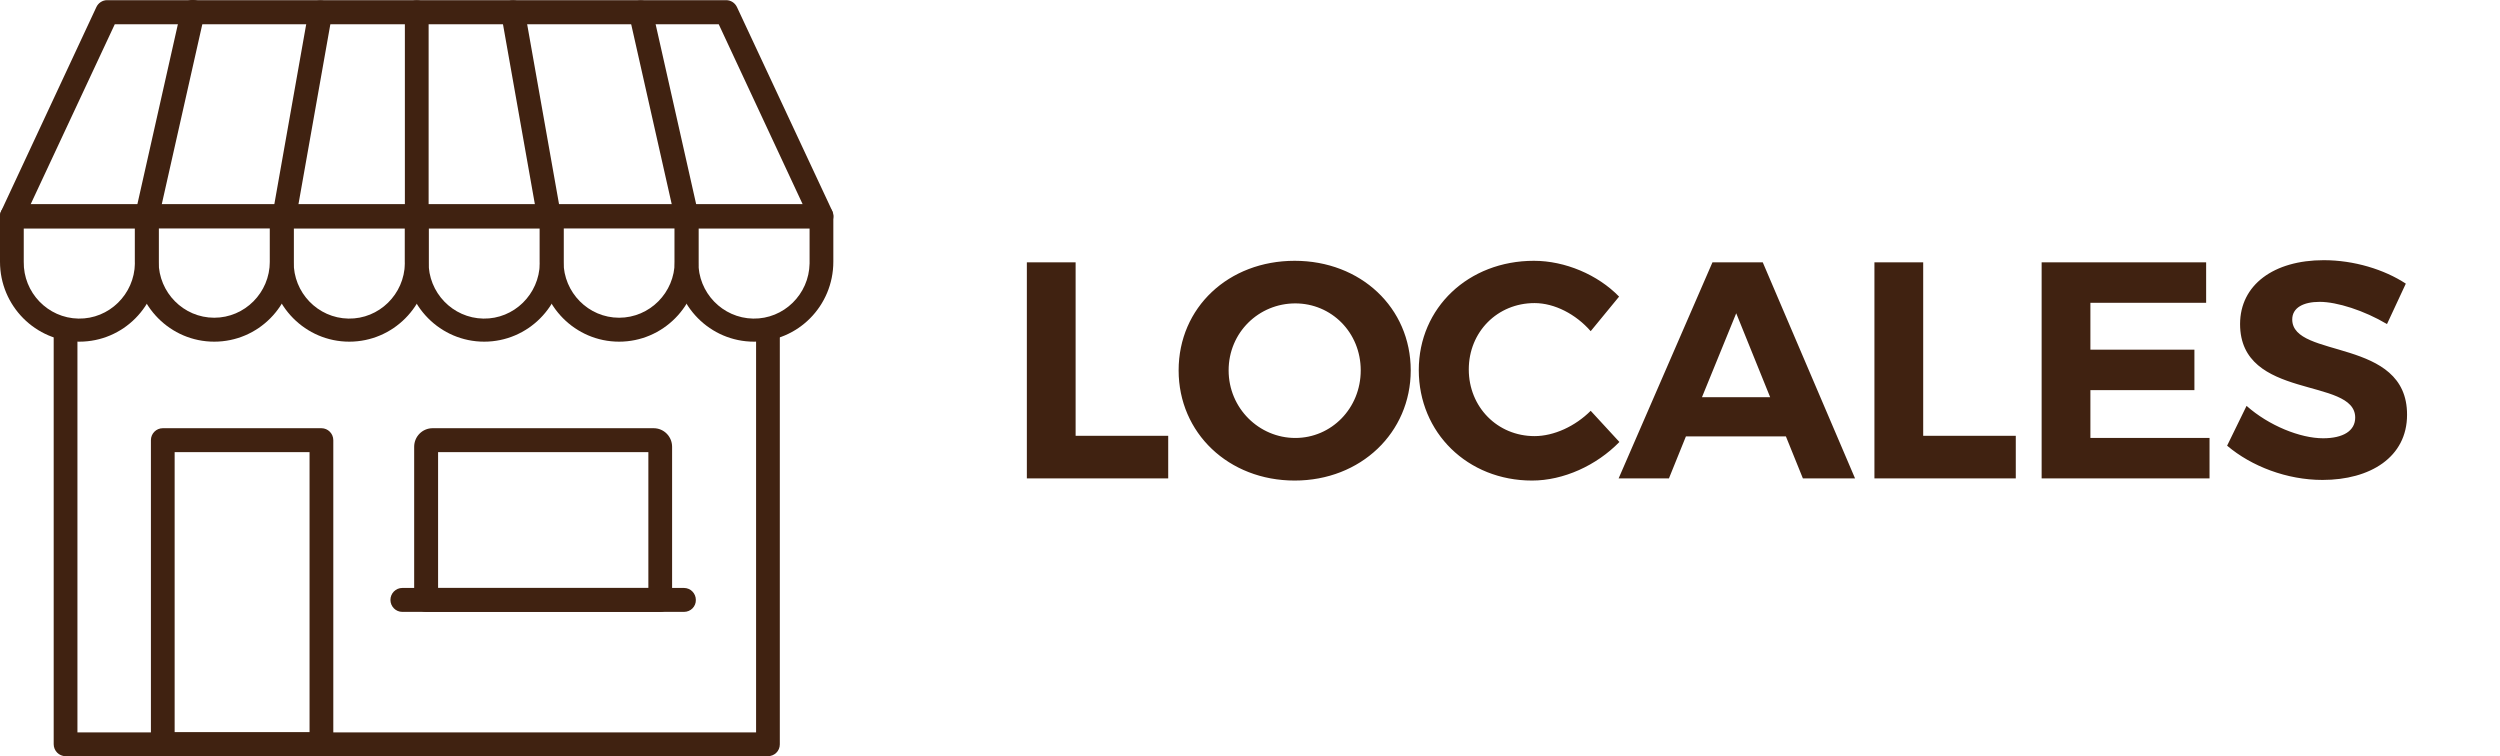 <svg width="162" height="49" viewBox="0 0 162 49" fill="none" xmlns="http://www.w3.org/2000/svg">
<g clip-path="url(#clip0)">
<path d="M49.763 49H4.248C3.825 49 3.479 48.652 3.479 48.224V21.724C3.479 21.297 3.825 20.949 4.248 20.949C4.672 20.949 5.018 21.297 5.018 21.724V47.46H48.994V21.724C48.994 21.297 49.339 20.949 49.763 20.949C50.187 20.949 50.532 21.297 50.532 21.724V48.236C50.532 48.663 50.187 49 49.763 49Z" fill="#402211"/>
<path d="M53.231 14.79H0.769C0.346 14.79 0 14.441 0 14.003C0 13.891 0.022 13.778 0.078 13.677L6.244 0.461C6.367 0.191 6.645 0.011 6.935 0.011H47.053C47.355 0.011 47.622 0.18 47.756 0.461L53.933 13.677C54.111 14.071 53.944 14.531 53.565 14.711C53.454 14.767 53.342 14.79 53.231 14.79ZM1.985 13.239H52.015L46.574 1.573H7.437L1.985 13.239Z" fill="#402211"/>
<path d="M48.86 22.14C46.017 22.14 43.72 19.813 43.72 16.959V14.014C43.72 13.587 44.065 13.239 44.489 13.239H53.231C53.654 13.239 54 13.587 54 14.014V16.959C54 19.825 51.703 22.14 48.86 22.14ZM45.258 14.79V16.959C45.225 18.959 46.819 20.611 48.804 20.645C50.789 20.679 52.428 19.072 52.461 17.071C52.461 17.038 52.461 17.004 52.461 16.97V14.801H45.258V14.79Z" fill="#402211"/>
<path d="M40.118 22.14C37.275 22.14 34.978 19.813 34.978 16.959V14.014C34.978 13.587 35.324 13.239 35.747 13.239H44.489C44.913 13.239 45.258 13.587 45.258 14.014V16.959C45.258 19.825 42.95 22.14 40.118 22.14ZM36.517 14.79V16.959C36.517 18.959 38.133 20.589 40.118 20.589C42.103 20.589 43.72 18.959 43.72 16.959V14.79H36.517Z" fill="#402211"/>
<path d="M31.376 22.14C28.533 22.14 26.236 19.813 26.236 16.959V14.014C26.236 13.587 26.582 13.239 27.006 13.239H35.747C36.171 13.239 36.517 13.587 36.517 14.014V16.959C36.517 19.825 34.209 22.14 31.376 22.14ZM27.775 14.79V16.959C27.741 18.959 29.336 20.611 31.321 20.645C33.305 20.679 34.944 19.072 34.978 17.071C34.978 17.038 34.978 17.004 34.978 16.97V14.801H27.775V14.79Z" fill="#402211"/>
<path d="M22.635 22.14C19.791 22.14 17.494 19.813 17.494 16.959V14.014C17.494 13.587 17.84 13.239 18.264 13.239H27.006C27.429 13.239 27.775 13.587 27.775 14.014V16.959C27.775 19.825 25.467 22.14 22.635 22.14ZM19.033 14.79V16.959C19 18.959 20.594 20.611 22.579 20.645C24.564 20.679 26.203 19.072 26.236 17.071C26.236 17.038 26.236 17.004 26.236 16.97V14.801H19.033V14.79Z" fill="#402211"/>
<path d="M13.882 22.14C11.039 22.14 8.742 19.813 8.742 16.959V14.014C8.742 13.587 9.087 13.239 9.511 13.239H18.253C18.676 13.239 19.022 13.587 19.022 14.014V16.959C19.022 19.825 16.725 22.14 13.882 22.14ZM10.28 14.79V16.959C10.28 18.959 11.897 20.589 13.882 20.589C15.867 20.589 17.483 18.959 17.483 16.959V14.79H10.28Z" fill="#402211"/>
<path d="M5.14 22.14C2.308 22.14 0 19.825 0 16.959V14.014C0 13.587 0.346 13.239 0.769 13.239H9.511C9.935 13.239 10.28 13.587 10.28 14.014V16.959C10.28 19.825 7.983 22.14 5.14 22.14ZM1.539 14.79V16.959C1.505 18.959 3.1 20.611 5.084 20.645C7.069 20.679 8.708 19.072 8.742 17.071C8.742 17.038 8.742 17.004 8.742 16.97V14.801H1.539V14.79Z" fill="#402211"/>
<path d="M20.828 49H10.548C10.124 49 9.779 48.651 9.779 48.224V28.523C9.779 28.096 10.124 27.748 10.548 27.748H20.828C21.252 27.748 21.598 28.096 21.598 28.523V48.236C21.598 48.663 21.252 49 20.828 49ZM11.317 47.449H20.059V29.299H11.317V47.449Z" fill="#402211"/>
<path d="M42.783 39.65H27.608C27.184 39.65 26.838 39.301 26.838 38.874V28.95C26.838 28.287 27.373 27.748 28.031 27.748H42.359C43.017 27.748 43.552 28.287 43.552 28.95V38.874C43.552 39.301 43.207 39.65 42.783 39.65ZM28.388 38.099H42.014V29.299H28.388V38.099Z" fill="#402211"/>
<path d="M44.322 39.65H26.069C25.645 39.65 25.3 39.301 25.3 38.874C25.3 38.447 25.645 38.099 26.069 38.099H44.322C44.745 38.099 45.091 38.447 45.091 38.874C45.102 39.301 44.757 39.65 44.322 39.65Z" fill="#402211"/>
<path d="M44.489 14.79C44.132 14.79 43.82 14.543 43.742 14.183L40.765 0.967C40.676 0.551 40.954 0.135 41.367 0.045C41.768 -0.034 42.17 0.214 42.27 0.618L45.247 13.835C45.336 14.251 45.08 14.666 44.667 14.767C44.6 14.79 44.545 14.79 44.489 14.79Z" fill="#402211"/>
<path d="M35.58 14.79C35.201 14.79 34.889 14.52 34.822 14.149L32.48 0.933C32.413 0.506 32.692 0.112 33.116 0.034C33.528 -0.034 33.919 0.236 33.997 0.652L36.338 13.868C36.416 14.295 36.138 14.689 35.714 14.767C35.669 14.79 35.625 14.79 35.58 14.79Z" fill="#402211"/>
<path d="M9.511 14.79C9.087 14.79 8.742 14.442 8.742 14.014C8.742 13.958 8.753 13.902 8.764 13.846L11.741 0.618C11.83 0.202 12.232 -0.079 12.655 0.011C13.068 0.101 13.347 0.506 13.258 0.933C13.258 0.944 13.258 0.955 13.246 0.967L10.269 14.183C10.18 14.543 9.868 14.79 9.511 14.79Z" fill="#402211"/>
<path d="M18.42 14.79C18.375 14.79 18.331 14.79 18.286 14.779C17.863 14.7 17.584 14.295 17.662 13.88L20.003 0.663C20.081 0.236 20.483 -0.034 20.907 0.045C21.319 0.124 21.598 0.517 21.52 0.933L19.178 14.149C19.111 14.52 18.799 14.79 18.42 14.79Z" fill="#402211"/>
<path d="M27.006 14.79C26.582 14.79 26.236 14.441 26.236 14.014V0.798C26.236 0.371 26.582 0.022 27.006 0.022C27.429 0.022 27.775 0.371 27.775 0.798V14.014C27.775 14.441 27.429 14.79 27.006 14.79Z" fill="#402211"/>
</g>
<path d="M66.54 17V31H75.7V28.24H69.7V17H66.54ZM83.895 16.9C79.615 16.9 76.375 19.92 76.375 24C76.375 28.06 79.615 31.14 83.895 31.14C88.175 31.14 91.415 28.04 91.415 24C91.415 19.94 88.175 16.9 83.895 16.9ZM83.935 19.66C86.275 19.66 88.175 21.54 88.175 24C88.175 26.46 86.275 28.38 83.935 28.38C81.595 28.38 79.615 26.46 79.615 24C79.615 21.54 81.575 19.66 83.935 19.66ZM103.077 21.46L104.917 19.22C103.537 17.8 101.417 16.9 99.397 16.9C95.157 16.9 91.937 19.94 91.937 23.98C91.937 28.04 95.097 31.14 99.277 31.14C101.317 31.14 103.457 30.16 104.937 28.64L103.077 26.62C102.077 27.62 100.697 28.26 99.437 28.26C97.037 28.26 95.177 26.38 95.177 23.94C95.177 21.5 97.037 19.64 99.437 19.64C100.737 19.64 102.117 20.36 103.077 21.46ZM116.827 31H120.207L114.227 17H110.967L104.887 31H108.147L109.247 28.28H115.727L116.827 31ZM110.287 25.74L112.507 20.3L114.707 25.74H110.287ZM121.463 17V31H130.623V28.24H124.623V17H121.463ZM132.298 17V31H143.178V28.38H135.458V25.28H142.198V22.66H135.458V19.62H142.958V17H132.298ZM154.677 21L155.897 18.38C154.497 17.46 152.537 16.86 150.577 16.86C147.337 16.86 145.157 18.46 145.157 21C145.157 25.96 152.617 24.42 152.617 27.06C152.617 27.92 151.837 28.4 150.537 28.4C149.057 28.4 147.017 27.58 145.577 26.3L144.317 28.88C145.897 30.22 148.197 31.1 150.497 31.1C153.597 31.1 155.977 29.62 155.977 26.88C155.997 21.84 148.537 23.28 148.537 20.7C148.537 19.94 149.257 19.56 150.317 19.56C151.437 19.56 153.197 20.12 154.677 21Z" fill="#402211"/>
<defs>
<clipPath id="clip0">
<rect width="54" height="49" fill="white"/>
</clipPath>
</defs>
</svg>
